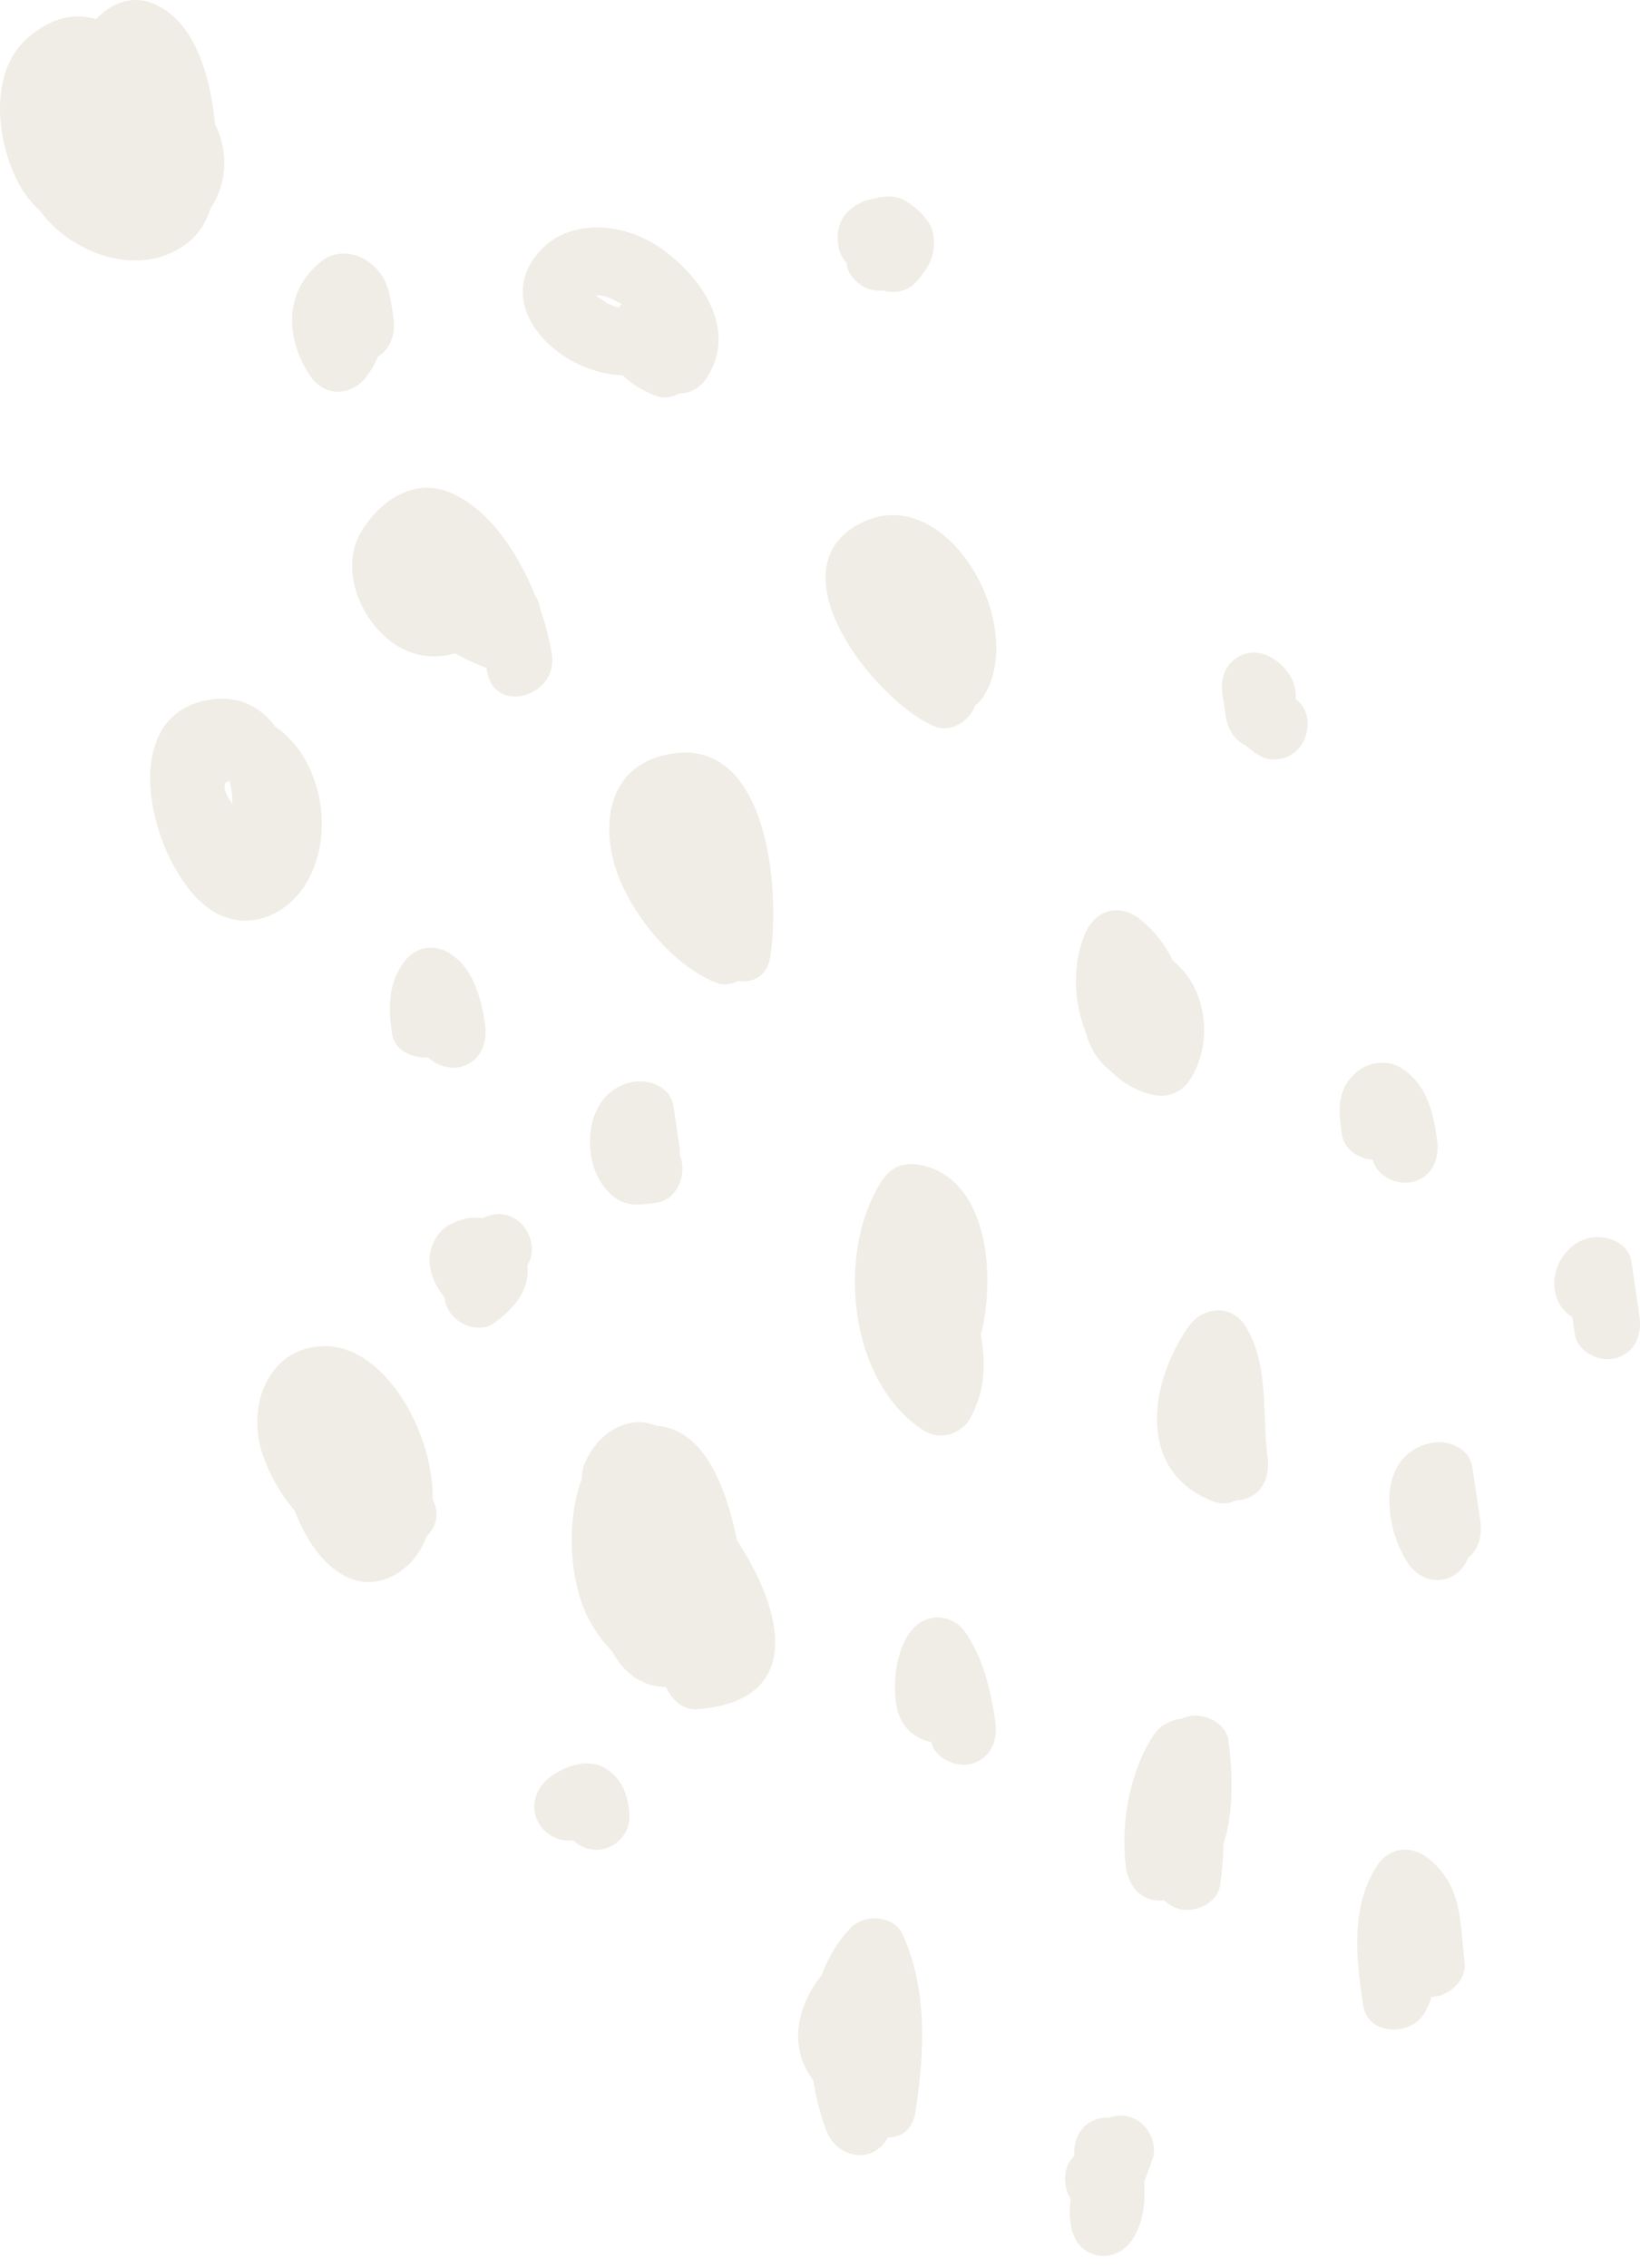 <svg width="34" height="47" viewBox="0 0 34 47" fill="none" xmlns="http://www.w3.org/2000/svg">
<g opacity="0.11">
<path d="M14.65 7.833C15.306 6.828 14.54 5.744 13.727 5.162C12.933 4.595 11.767 4.5 11.142 5.259C9.819 6.866 13.184 8.894 14.25 7.033C14.572 6.472 14.048 5.859 13.466 5.989C12.969 6.101 12.566 6.511 12.592 7.054C12.62 7.652 13.091 8.007 13.592 8.201C13.946 8.339 14.353 8.052 14.446 7.705C14.553 7.305 14.315 6.969 13.961 6.832C13.942 6.824 13.909 6.794 13.931 6.828C13.942 6.924 13.952 7.02 13.963 7.116C13.682 7.343 13.639 7.424 13.835 7.359C13.574 7.011 13.313 6.664 13.052 6.316C12.993 6.418 13.082 6.328 13.004 6.377C13.083 6.349 13.085 6.347 13.01 6.373C12.837 6.431 13.147 6.373 12.961 6.382C12.834 6.389 12.72 6.351 12.581 6.278C12.539 6.256 12.309 6.088 12.404 6.168C12.365 6.135 12.183 5.915 12.274 6.045C12.162 5.885 12.262 6.107 12.222 5.931C12.26 6.098 12.255 6.104 12.157 6.223C12.211 6.171 12.209 6.171 12.152 6.221C12.293 6.122 12.062 6.238 12.254 6.169C12.437 6.086 12.474 6.071 12.364 6.125C12.532 6.068 12.243 6.122 12.432 6.123C12.488 6.124 12.535 6.142 12.677 6.19C12.697 6.197 12.88 6.295 12.955 6.341C13.138 6.455 13.323 6.641 13.421 6.794C13.507 6.928 13.485 6.894 13.518 7.044C13.488 6.905 13.478 7.161 13.508 7.017C13.53 6.915 13.465 7.094 13.451 7.116C12.951 7.88 14.155 8.59 14.65 7.833Z" fill="#6B5D0F"/>
<path d="M20.405 14.407C21.32 12.902 19.558 9.846 17.76 10.887C16.017 11.896 18.228 14.599 19.388 15.057C19.746 15.198 20.143 14.904 20.242 14.561C20.46 13.804 20.431 13.004 20.132 12.279C19.972 11.891 19.62 11.666 19.261 11.512C19.021 11.409 18.718 11.463 18.499 11.594C18.425 11.651 18.352 11.71 18.28 11.77C18.164 11.867 18.069 11.919 18.272 11.849C17.427 12.139 17.789 13.51 18.641 13.219C18.864 13.143 19.053 13.044 19.201 12.853C19.401 12.596 19.002 12.994 18.857 12.869C18.911 12.915 18.924 12.985 18.944 13.048C19.058 13.405 19.005 13.83 18.903 14.184C19.188 14.018 19.473 13.853 19.757 13.687C19.897 13.742 19.618 13.572 19.561 13.521C19.363 13.347 19.187 13.147 19.018 12.943C18.857 12.746 18.727 12.521 18.614 12.293C18.56 12.185 18.559 11.988 18.532 12.039C18.432 12.232 18.497 12.039 18.564 12.072C18.752 12.167 18.864 12.388 18.963 12.566C19.124 12.855 19.329 13.488 19.206 13.69C18.731 14.47 19.933 15.183 20.405 14.407Z" fill="#6B5D0F"/>
<path d="M24.624 20.972C24.509 20.21 24.251 19.55 23.645 19.059C23.206 18.703 22.698 18.852 22.485 19.372C21.988 20.583 22.547 22.371 23.895 22.688C24.21 22.762 24.505 22.64 24.679 22.361C25.03 21.801 25.051 21.094 24.777 20.496C24.524 19.945 23.817 19.381 23.204 19.748C22.066 20.43 22.296 22.155 23.578 22.45C24.45 22.651 24.821 21.282 23.948 21.081C23.693 21.022 23.85 21.011 23.829 21.159C23.849 21.018 23.941 20.947 24.045 20.863C23.882 20.933 23.718 21.002 23.555 21.071C23.428 21.077 23.467 20.929 23.546 21.151C23.612 21.337 23.58 21.484 23.48 21.645C23.741 21.536 24.002 21.427 24.264 21.318C23.623 21.168 23.622 20.24 23.823 19.75C23.437 19.855 23.05 19.959 22.663 20.064C23.104 20.422 23.201 20.799 23.284 21.35C23.342 21.733 23.806 21.939 24.138 21.846C24.535 21.734 24.681 21.354 24.624 20.972Z" fill="#6B5D0F"/>
<path d="M26.279 30.197C26.162 29.305 26.315 28.302 25.832 27.5C25.543 27.017 24.933 27.068 24.634 27.5C23.811 28.685 23.564 30.506 25.15 31.113C25.702 31.324 26.075 30.715 26.004 30.239C25.921 29.678 25.837 29.116 25.753 28.555C25.696 28.171 25.231 27.965 24.899 28.059C24.503 28.17 24.358 28.55 24.414 28.932C24.498 29.494 24.582 30.055 24.665 30.617C24.95 30.326 25.235 30.035 25.519 29.743C25.001 29.545 25.649 28.48 25.832 28.217C25.433 28.217 25.033 28.217 24.633 28.217C24.8 28.493 24.804 28.84 24.825 29.156C24.856 29.631 24.878 30.102 24.94 30.574C24.991 30.959 25.467 31.163 25.794 31.07C26.195 30.957 26.33 30.58 26.279 30.197Z" fill="#6B5D0F"/>
<path d="M25.295 39.064C25.441 38.061 25.341 37.111 25.194 36.116C25.096 35.451 24.223 35.497 23.925 35.946C23.422 36.703 23.229 37.777 23.341 38.68C23.399 39.148 23.738 39.474 24.22 39.365C25.604 39.05 25.621 37.203 25.468 36.073C25.416 35.689 24.942 35.484 24.614 35.577C24.214 35.689 24.077 36.067 24.129 36.45C24.172 36.766 24.273 37.899 23.85 37.995C24.143 38.223 24.436 38.451 24.729 38.68C24.645 37.998 24.742 37.239 25.124 36.663C24.701 36.606 24.278 36.55 23.855 36.493C23.962 37.216 24.062 37.957 23.956 38.686C23.901 39.069 24.044 39.448 24.441 39.56C24.773 39.653 25.24 39.447 25.295 39.064Z" fill="#6B5D0F"/>
<path d="M22.944 45.884C23.476 45.747 23.558 45.316 23.824 44.91C23.401 44.728 22.978 44.545 22.555 44.363C22.372 44.921 22.118 45.435 22.19 46.042C22.228 46.361 22.375 46.635 22.7 46.727C23.01 46.814 23.314 46.669 23.484 46.4C23.859 45.806 23.716 45.059 23.619 44.406C23.563 44.022 23.097 43.816 22.765 43.91C22.369 44.021 22.224 44.401 22.28 44.783C22.306 44.96 22.328 45.134 22.339 45.312C22.344 45.405 22.34 45.497 22.335 45.59C22.337 45.543 22.33 45.562 22.314 45.647C22.335 45.597 22.326 45.609 22.285 45.683C22.716 45.803 23.147 45.922 23.579 46.042C23.524 45.585 23.739 45.213 23.894 44.741C23.993 44.441 23.832 44.093 23.575 43.939C23.233 43.734 22.836 43.873 22.625 44.194C22.556 44.298 22.501 44.404 22.451 44.52C22.433 44.565 22.414 44.609 22.393 44.653C22.446 44.597 22.506 44.551 22.575 44.514C21.707 44.737 22.075 46.108 22.944 45.884Z" fill="#6B5D0F"/>
<path d="M30.363 40.674C30.265 39.851 30.33 39.112 29.634 38.53C29.277 38.231 28.809 38.266 28.544 38.673C27.992 39.524 28.118 40.599 28.259 41.553C28.354 42.192 29.248 42.203 29.528 41.723C29.888 41.106 29.763 40.4 29.664 39.728C29.608 39.345 29.142 39.139 28.81 39.232C28.413 39.344 28.269 39.723 28.325 40.106C28.364 40.369 28.47 40.764 28.329 41.006C28.752 41.062 29.175 41.119 29.598 41.175C29.513 40.597 29.41 39.903 29.743 39.39C29.379 39.438 29.016 39.486 28.652 39.534C29.028 39.848 28.92 40.22 28.974 40.674C29.02 41.058 29.256 41.384 29.669 41.384C30.013 41.384 30.409 41.059 30.363 40.674Z" fill="#6B5D0F"/>
<path d="M30.69 31.523C30.634 31.149 30.579 30.774 30.523 30.4C30.463 30.001 30.005 29.831 29.669 29.904C28.516 30.152 28.686 31.633 29.189 32.394C29.4 32.714 29.796 32.854 30.139 32.649C30.449 32.463 30.6 31.998 30.388 31.677C30.243 31.458 30.216 31.403 30.165 31.124C30.177 31.203 30.18 31.201 30.174 31.118C30.169 30.927 30.137 31.245 30.182 31.075C30.169 31.128 30.144 31.172 30.106 31.209C30.077 31.244 29.894 31.304 30.038 31.273C29.753 31.108 29.469 30.943 29.184 30.777C29.24 31.152 29.295 31.526 29.351 31.901C29.409 32.284 29.873 32.49 30.205 32.397C30.602 32.285 30.748 31.905 30.69 31.523Z" fill="#6B5D0F"/>
<path d="M29.793 23.616C29.718 23.11 29.614 22.602 29.213 22.253C28.978 22.049 28.752 21.979 28.444 22.052C28.231 22.102 28.03 22.269 27.917 22.455C27.716 22.787 27.768 23.153 27.821 23.517C27.877 23.901 28.344 24.106 28.675 24.013C29.073 23.901 29.216 23.522 29.16 23.14C29.148 23.056 29.149 23.059 29.162 23.15C29.158 23.113 29.155 23.076 29.155 23.038C29.159 22.955 29.156 22.969 29.148 23.08C29.092 23.233 28.998 23.343 28.867 23.409C28.688 23.385 28.51 23.361 28.332 23.337C28.257 23.277 28.247 23.272 28.302 23.322C28.415 23.431 28.219 23.19 28.304 23.318C28.32 23.343 28.334 23.369 28.347 23.396C28.259 23.226 28.327 23.35 28.343 23.4C28.403 23.591 28.425 23.796 28.454 23.993C28.512 24.376 28.976 24.582 29.308 24.489C29.705 24.378 29.85 23.998 29.793 23.616Z" fill="#6B5D0F"/>
<path d="M26.792 14.792C26.785 14.719 26.81 14.629 26.772 14.844C26.777 14.816 26.788 14.79 26.797 14.764C26.838 14.657 26.85 14.594 26.861 14.463C26.886 14.18 26.717 13.896 26.505 13.728C26.255 13.529 25.959 13.441 25.664 13.617C25.372 13.792 25.297 14.099 25.345 14.419C25.409 14.85 25.578 15.259 25.923 15.532C26.251 15.198 26.578 14.863 26.905 14.528C26.851 14.485 26.801 14.44 26.753 14.389C26.703 14.33 26.712 14.344 26.78 14.431C26.759 14.402 26.741 14.369 26.724 14.337C26.639 14.182 26.776 14.497 26.736 14.366C26.732 14.352 26.728 14.337 26.726 14.323C26.663 13.941 26.209 13.732 25.872 13.826C25.48 13.937 25.324 14.319 25.387 14.7C25.439 15.018 25.682 15.341 25.924 15.532C26.077 15.653 26.212 15.74 26.415 15.74C26.598 15.74 26.776 15.665 26.905 15.532C27.148 15.284 27.205 14.765 26.905 14.528C26.851 14.484 26.8 14.439 26.753 14.387C26.811 14.471 26.82 14.482 26.779 14.421C26.753 14.381 26.694 14.242 26.773 14.438C26.722 14.313 26.704 14.174 26.684 14.041C26.297 14.272 25.911 14.502 25.524 14.732C25.595 14.789 25.663 14.915 25.553 14.731C25.475 14.59 25.455 14.445 25.493 14.295C25.488 14.318 25.477 14.341 25.468 14.362C25.414 14.495 25.389 14.648 25.404 14.792C25.443 15.177 25.69 15.502 26.098 15.502C26.447 15.502 26.832 15.178 26.792 14.792Z" fill="#6B5D0F"/>
<path d="M33.989 27.272C33.933 26.897 33.877 26.523 33.822 26.148C33.761 25.741 33.304 25.591 32.968 25.652C32.519 25.734 32.19 26.208 32.225 26.661C32.254 27.047 32.519 27.371 32.919 27.371C33.275 27.371 33.643 27.047 33.613 26.661C33.61 26.526 33.587 26.584 33.547 26.833C33.51 26.898 33.46 26.95 33.398 26.989C33.239 27.092 33.265 27.035 33.337 27.022C33.052 26.857 32.767 26.692 32.483 26.526C32.538 26.901 32.594 27.275 32.65 27.649C32.707 28.033 33.172 28.239 33.504 28.145C33.901 28.034 34.046 27.654 33.989 27.272Z" fill="#6B5D0F"/>
<path d="M19.984 28.554C20.716 27.391 20.779 24.461 19.068 24.14C18.744 24.08 18.469 24.181 18.284 24.467C17.313 25.966 17.603 28.672 19.16 29.651C19.481 29.853 19.924 29.726 20.11 29.397C20.635 28.468 20.301 27.535 20.12 26.559C19.996 25.89 19.169 25.948 18.851 26.39C18.773 26.498 18.696 26.606 18.618 26.713C18.087 27.452 19.293 28.16 19.817 27.43C19.895 27.323 19.973 27.215 20.05 27.107C19.627 27.05 19.204 26.994 18.781 26.937C18.881 27.475 19.202 28.165 18.911 28.68C19.228 28.595 19.544 28.51 19.861 28.425C18.94 27.846 18.943 26.018 19.483 25.184C19.222 25.293 18.96 25.401 18.699 25.51C19.351 25.632 19.037 27.438 18.786 27.837C18.299 28.61 19.502 29.322 19.984 28.554Z" fill="#6B5D0F"/>
<path d="M20.634 35.675C20.538 35.032 20.398 34.412 20.039 33.863C19.741 33.407 19.138 33.406 18.84 33.863C18.571 34.276 18.507 34.862 18.584 35.34C18.692 36.016 19.399 36.321 19.957 35.959C20.71 35.469 20.014 34.24 19.256 34.732C19.139 34.801 19.198 34.792 19.435 34.706C19.591 34.793 19.746 34.88 19.902 34.967C19.942 35.075 19.952 35.09 19.931 35.012C19.976 35.203 19.941 34.93 19.946 34.862C19.934 35.021 19.975 34.734 19.988 34.687C19.999 34.65 20.01 34.614 20.024 34.579C19.967 34.74 20.014 34.619 20.039 34.58C19.639 34.58 19.24 34.58 18.84 34.58C19.134 35.029 19.216 35.527 19.296 36.053C19.353 36.436 19.817 36.642 20.149 36.549C20.546 36.437 20.692 36.057 20.634 35.675Z" fill="#6B5D0F"/>
<path d="M18.976 43.783C19.168 42.56 19.234 41.254 18.721 40.103C18.533 39.683 17.92 39.656 17.63 39.959C16.618 41.019 16.637 42.844 17.13 44.149C17.343 44.713 18.059 44.873 18.399 44.319C19.016 43.311 18.764 41.982 18.6 40.877C18.532 40.418 17.931 40.237 17.58 40.453C16.817 40.921 16.247 42.008 16.72 42.894C17.354 44.082 18.752 43.368 18.792 42.19C18.823 41.273 17.435 41.276 17.404 42.19C17.418 42.177 17.433 42.164 17.448 42.152C17.626 42.176 17.804 42.2 17.983 42.224C17.847 42.16 17.924 42.282 17.963 42.082C18.001 41.888 18.124 41.776 18.281 41.679C17.941 41.538 17.601 41.396 17.261 41.255C17.365 41.959 17.594 42.959 17.2 43.601C17.623 43.658 18.046 43.715 18.469 43.771C18.165 42.966 17.954 41.652 18.612 40.964C18.249 40.916 17.885 40.868 17.522 40.82C17.86 41.578 17.762 42.606 17.637 43.405C17.497 44.301 18.834 44.685 18.976 43.783Z" fill="#6B5D0F"/>
<path d="M15.97 19.825C16.189 18.365 15.894 15.104 13.736 15.659C12.498 15.978 12.444 17.299 12.872 18.285C13.231 19.11 14.005 20.029 14.842 20.363C15.132 20.48 15.476 20.288 15.626 20.037C16.403 18.737 14.785 15.669 13.419 17.339C13.268 17.524 13.15 17.783 13.241 18.03C13.3 18.194 13.347 18.349 13.468 18.478C13.574 18.591 13.711 18.854 13.599 18.549C13.91 19.398 15.253 19.03 14.938 18.171C14.878 18.007 14.831 17.852 14.71 17.723C14.603 17.609 14.468 17.347 14.579 17.652C14.52 17.882 14.461 18.113 14.401 18.343C14.598 18.101 14.27 18.386 14.168 18.29C14.239 18.357 14.296 18.475 14.333 18.567C14.414 18.768 14.533 19.142 14.427 19.32C14.688 19.211 14.95 19.102 15.211 18.993C15.051 18.929 14.535 18.335 14.33 18.03C14.148 17.76 13.709 17.131 14.207 17.003C14.329 16.971 14.545 17.879 14.57 18.006C14.62 18.265 14.635 18.53 14.645 18.793C14.651 18.936 14.649 19.079 14.644 19.223C14.643 19.254 14.614 19.562 14.631 19.447C14.497 20.343 15.835 20.728 15.97 19.825Z" fill="#6B5D0F"/>
<path d="M14.086 23.762C14.044 23.482 14.003 23.201 13.961 22.92C13.901 22.518 13.443 22.355 13.107 22.424C12.366 22.575 12.131 23.359 12.268 24.029C12.323 24.299 12.482 24.603 12.693 24.777C13.001 25.031 13.294 24.971 13.643 24.917C14.018 24.858 14.219 24.383 14.128 24.043C14.019 23.637 13.648 23.489 13.274 23.547C13.182 23.561 13.091 23.576 12.999 23.59C13.225 23.651 13.45 23.711 13.675 23.772C13.645 23.748 13.619 23.723 13.594 23.694C13.719 23.835 13.64 23.749 13.612 23.696C13.7 23.863 13.634 23.75 13.618 23.697C13.604 23.65 13.588 23.497 13.61 23.703C13.605 23.658 13.607 23.612 13.609 23.567C13.601 23.757 13.6 23.646 13.618 23.585C13.606 23.616 13.594 23.647 13.582 23.678C13.621 23.616 13.609 23.631 13.546 23.724C13.501 23.772 13.447 23.803 13.383 23.817C13.413 23.806 13.444 23.798 13.476 23.794C13.191 23.628 12.907 23.463 12.622 23.297C12.663 23.578 12.705 23.859 12.747 24.14C12.804 24.523 13.269 24.73 13.601 24.636C13.998 24.524 14.142 24.145 14.086 23.762Z" fill="#6B5D0F"/>
<path d="M15.423 32.751C15.258 31.646 14.892 29.448 13.407 29.544C11.708 29.653 11.584 32.279 12.169 33.48C12.582 34.329 13.497 35.132 14.383 34.385C15.089 33.789 15.194 32.612 14.982 31.762C14.812 31.079 14.488 30.329 13.998 29.824C13.34 29.147 12.473 29.531 12.13 30.311C11.766 31.139 12.963 31.862 13.329 31.027C13.536 30.558 13.349 31.008 13.034 30.844C13.065 30.86 13.194 31.062 13.251 31.16C13.438 31.485 13.57 31.846 13.661 32.211C13.706 32.392 13.703 32.605 13.678 32.789C13.661 32.915 13.628 33.052 13.575 33.168C13.526 33.277 13.432 33.317 13.535 33.28C13.734 33.208 13.679 33.292 13.532 33.066C13.667 33.275 13.34 32.689 13.409 32.861C13.346 32.703 13.313 32.523 13.295 32.354C13.252 31.943 13.267 31.523 13.376 31.125C13.412 30.993 13.511 30.966 13.422 30.988C13.572 30.951 13.37 30.897 13.478 31.012C13.924 31.49 13.991 32.506 14.084 33.129C14.22 34.032 15.557 33.647 15.423 32.751Z" fill="#6B5D0F"/>
<path d="M14.324 32.924C14.296 32.736 14.268 32.549 14.24 32.362C14.146 31.73 13.246 31.703 12.971 32.192C12.622 32.812 12.686 33.406 13.205 33.896C13.52 34.193 14.081 34.173 14.296 33.752C14.584 33.189 14.559 32.652 14.473 32.038C14.418 31.647 13.95 31.46 13.619 31.542C11.713 32.017 12.299 35.531 14.281 34.878C16.193 34.249 15.058 30.884 13.547 30.462C13.315 30.397 13.037 30.46 12.871 30.644C11.858 31.773 12.329 33.895 13.828 34.317C14.137 34.404 14.444 34.26 14.612 33.99C15.289 32.908 15.244 30.833 13.821 30.419C13.192 30.236 12.582 31.146 13.146 31.606C13.569 31.952 13.925 32.43 14.236 32.879C14.436 33.169 14.623 33.48 14.726 33.82C14.798 34.055 14.748 33.98 14.455 34.002C14.678 34.176 14.901 34.35 15.124 34.523C14.838 33.704 15.103 32.716 15.007 31.858C14.9 30.902 14.419 30.124 13.463 29.9C12.591 29.696 12.221 31.066 13.094 31.27C13.779 31.431 13.665 32.308 13.654 32.88C13.641 33.547 13.562 34.26 13.785 34.901C13.884 35.184 14.133 35.447 14.455 35.422C17.535 35.189 15.51 31.731 14.128 30.602C13.903 30.997 13.678 31.393 13.453 31.789C13.88 31.913 13.569 33.025 13.414 33.273C13.675 33.164 13.936 33.056 14.197 32.947C13.737 32.818 13.537 32.001 13.853 31.649C13.628 31.71 13.403 31.771 13.178 31.832C13.641 31.961 13.932 32.967 13.873 33.395C13.845 33.601 13.911 33.612 13.856 33.456C13.789 33.267 13.768 32.967 13.989 32.912C13.704 32.747 13.419 32.581 13.134 32.416C13.163 32.616 13.193 32.847 13.097 33.035C13.461 32.987 13.824 32.939 14.188 32.891C14.182 32.897 14.176 32.903 14.171 32.909C13.747 32.853 13.325 32.796 12.902 32.74C12.929 32.927 12.957 33.114 12.986 33.301C13.12 34.204 14.458 33.819 14.324 32.924Z" fill="#6B5D0F"/>
<path d="M13.031 37.436C12.985 37.124 12.857 36.85 12.591 36.671C12.219 36.42 11.753 36.581 11.42 36.816C11.11 37.035 10.969 37.435 11.171 37.788C11.352 38.103 11.809 38.263 12.121 38.043C12.176 38.004 12.232 37.967 12.291 37.934C12.404 37.871 12.124 37.997 12.233 37.958C12.254 37.95 12.277 37.946 12.299 37.942C12.238 37.95 12.176 37.959 12.114 37.967C12.133 37.965 12.151 37.965 12.17 37.966C12.108 37.958 12.047 37.949 11.986 37.941C11.996 37.942 12.007 37.944 12.017 37.948C11.971 37.928 11.925 37.909 11.879 37.889C11.762 37.788 11.726 37.761 11.773 37.807C11.684 37.68 11.656 37.645 11.691 37.701C11.74 37.782 11.616 37.502 11.649 37.595C11.673 37.665 11.682 37.741 11.693 37.813C11.718 37.985 11.872 38.154 12.012 38.238C12.172 38.334 12.367 38.36 12.547 38.309C12.72 38.261 12.871 38.142 12.962 37.983C13.064 37.803 13.061 37.633 13.031 37.436Z" fill="#6B5D0F"/>
<path d="M11.439 13.542C11.24 12.354 10.477 10.681 9.326 10.204C8.581 9.896 7.873 10.379 7.489 11.018C6.991 11.847 7.546 13.028 8.323 13.434C9.107 13.843 10.06 13.48 10.381 12.665C10.675 11.918 10.062 11.033 9.393 10.789C8.322 10.398 7.908 11.753 8.339 12.532C8.709 13.203 9.541 13.653 10.227 13.897C10.526 14.003 10.854 13.828 11.011 13.571C11.431 12.888 11.247 11.946 10.328 11.941C9.432 11.935 9.433 13.355 10.328 13.361C10.147 12.728 9.975 12.559 9.812 12.854C10.074 12.745 10.335 12.636 10.596 12.527C10.332 12.434 10.078 12.273 9.843 12.11C9.734 12.034 9.642 11.936 9.552 11.838C9.388 11.659 9.56 11.868 9.512 11.92C9.287 11.981 9.061 12.041 8.836 12.102C8.952 12.13 9.044 12.22 9.046 12.239C9.063 12.401 9.011 12.239 9.118 12.166C9.103 12.177 8.919 12.163 8.953 12.169C8.785 12.142 8.681 11.821 8.712 11.682C8.719 11.653 8.843 11.542 8.859 11.531C8.911 11.496 8.796 11.518 8.888 11.546C9.122 11.618 9.474 12.276 9.632 12.586C9.843 13 10.023 13.458 10.101 13.92C10.252 14.821 11.59 14.438 11.439 13.542Z" fill="#6B5D0F"/>
<path d="M10.056 21.23C9.981 20.731 9.838 20.166 9.435 19.836C9.072 19.537 8.616 19.573 8.345 19.979C8.046 20.427 8.05 20.899 8.126 21.412C8.187 21.826 8.643 21.96 8.98 21.908C9.071 21.894 9.163 21.88 9.254 21.866C9.629 21.807 9.831 21.331 9.739 20.992C9.63 20.586 9.259 20.438 8.885 20.496C8.794 20.51 8.702 20.524 8.611 20.538C8.896 20.704 9.18 20.869 9.465 21.034C9.453 20.951 9.453 20.954 9.465 21.042C9.458 20.981 9.457 20.92 9.457 20.859C9.458 20.67 9.421 20.986 9.475 20.794C9.441 20.915 9.538 20.705 9.544 20.696C9.18 20.744 8.817 20.792 8.453 20.84C8.481 20.861 8.507 20.884 8.531 20.909C8.652 21.026 8.458 20.789 8.548 20.938C8.567 20.97 8.583 21.003 8.599 21.036C8.524 20.882 8.597 21.046 8.607 21.077C8.662 21.249 8.69 21.429 8.717 21.607C8.774 21.99 9.239 22.196 9.571 22.103C9.967 21.992 10.113 21.612 10.056 21.23Z" fill="#6B5D0F"/>
<path d="M19.112 5.7C19.161 5.631 19.213 5.562 19.253 5.486C19.368 5.268 19.381 5.074 19.345 4.833C19.323 4.687 19.201 4.522 19.103 4.424C18.975 4.296 18.789 4.145 18.613 4.095C18.43 4.044 18.225 4.09 18.041 4.132C17.866 4.171 17.711 4.259 17.581 4.383C17.379 4.575 17.327 4.878 17.389 5.143C17.449 5.402 17.651 5.565 17.845 5.717C17.739 5.575 17.632 5.434 17.526 5.292C17.537 5.362 17.547 5.432 17.558 5.502C17.583 5.674 17.736 5.843 17.877 5.927C18.037 6.023 18.233 6.049 18.412 5.999C18.585 5.95 18.736 5.831 18.827 5.672C18.929 5.493 18.926 5.322 18.897 5.125C18.886 5.055 18.876 4.985 18.865 4.915C18.839 4.743 18.686 4.574 18.546 4.49C18.386 4.394 18.19 4.368 18.011 4.419C17.838 4.467 17.687 4.586 17.596 4.745C17.494 4.924 17.497 5.095 17.526 5.292C17.537 5.362 17.547 5.432 17.558 5.502C17.583 5.674 17.736 5.843 17.877 5.927C18.037 6.023 18.233 6.049 18.412 5.999C18.585 5.95 18.736 5.831 18.827 5.672C18.929 5.493 18.926 5.322 18.897 5.125C18.892 5.092 18.887 5.06 18.882 5.027C18.876 4.99 18.871 4.952 18.865 4.915C18.834 4.709 18.66 4.58 18.513 4.465C18.56 4.502 18.607 4.539 18.654 4.576C18.622 4.548 18.593 4.521 18.568 4.488C18.604 4.536 18.64 4.584 18.676 4.632C18.669 4.621 18.662 4.609 18.658 4.596C18.681 4.653 18.704 4.709 18.728 4.766C18.727 4.76 18.725 4.755 18.724 4.749C18.732 4.812 18.741 4.875 18.749 4.938C18.749 4.933 18.749 4.928 18.748 4.923C18.74 4.986 18.732 5.049 18.724 5.112C18.725 5.107 18.726 5.103 18.727 5.098C18.703 5.155 18.68 5.211 18.657 5.268C18.66 5.258 18.665 5.25 18.672 5.243C18.635 5.291 18.599 5.339 18.563 5.386C18.567 5.383 18.571 5.379 18.575 5.375C18.528 5.412 18.481 5.449 18.434 5.486C18.45 5.475 18.465 5.466 18.483 5.458C18.428 5.482 18.372 5.506 18.317 5.53C18.412 5.493 18.514 5.48 18.613 5.464C18.435 5.44 18.256 5.417 18.078 5.393C18.114 5.42 18.149 5.447 18.185 5.474C18.138 5.437 18.091 5.4 18.044 5.363C18.085 5.396 18.126 5.429 18.159 5.47C18.122 5.422 18.086 5.374 18.05 5.326C18.059 5.339 18.066 5.352 18.072 5.366C18.048 5.31 18.025 5.253 18.002 5.197C18.005 5.205 18.007 5.214 18.008 5.224C17.999 5.161 17.991 5.098 17.983 5.035C17.983 5.044 17.983 5.054 17.982 5.063C17.99 5 17.998 4.938 18.006 4.875C18.003 4.891 17.998 4.906 17.992 4.921C18.016 4.865 18.039 4.808 18.062 4.752C18.024 4.835 17.966 4.909 17.913 4.983C17.688 5.296 17.861 5.775 18.162 5.955C18.322 6.051 18.517 6.077 18.697 6.026C18.885 5.974 19 5.856 19.112 5.7Z" fill="#6B5D0F"/>
<path d="M8.541 32.189C8.785 31.252 8.299 27.244 6.632 28.236C4.87 29.284 6.394 33.709 8.222 32.614C9.891 31.614 8.5 27.829 6.689 27.898C5.557 27.941 5.121 29.13 5.431 30.098C5.731 31.032 6.538 32.01 7.503 32.239C7.997 32.357 8.46 32.196 8.828 31.855C9.494 31.24 8.509 30.238 7.846 30.851C7.721 30.967 7.198 30.426 7.086 30.276C6.938 30.076 6.813 29.854 6.737 29.616C6.703 29.509 6.696 29.428 6.7 29.315C6.699 29.334 6.69 29.362 6.706 29.35C6.794 29.283 6.747 29.287 6.832 29.356C7.047 29.532 7.176 29.785 7.296 30.032C7.459 30.369 7.658 31.02 7.489 31.385C7.427 31.518 7.394 31.434 7.612 31.346C7.744 31.292 7.828 31.403 7.683 31.247C7.484 31.032 7.379 30.696 7.295 30.42C7.234 30.217 7.165 29.958 7.202 29.743C7.21 29.698 7.293 29.55 7.334 29.476C7.305 29.468 7.32 29.449 7.377 29.42C7.17 29.58 6.964 29.575 6.76 29.407C6.92 29.535 7.052 30.233 7.117 30.586C7.164 30.845 7.19 31.106 7.207 31.369C7.214 31.484 7.214 31.599 7.213 31.713C7.21 31.914 7.217 31.755 7.203 31.811C6.972 32.698 8.312 33.074 8.541 32.189Z" fill="#6B5D0F"/>
<path d="M10.255 27.411C10.684 27.091 11.011 26.718 10.925 26.138C10.853 25.659 10.361 25.408 9.963 25.27C9.733 25.19 9.455 25.282 9.288 25.453C9.095 25.65 9.075 25.883 9.109 26.144C9.081 25.931 9.1 26.105 9.1 26.155C9.1 26.327 9.136 25.972 9.109 26.102C9.066 26.311 9.05 26.526 9.17 26.716C9.361 27.021 9.648 27.061 9.953 27.159C10.186 27.235 10.458 27.15 10.628 26.976C10.819 26.782 10.845 26.544 10.807 26.285C10.778 26.097 10.739 25.925 10.653 25.753C10.53 25.507 10.332 25.375 10.088 25.276C9.848 25.178 9.533 25.263 9.317 25.382C9.055 25.527 8.883 25.862 8.905 26.163C8.947 26.745 9.517 27.399 10.127 27.179C10.373 27.091 10.564 26.928 10.692 26.695C10.777 26.54 10.827 26.376 10.927 26.228C11.143 25.91 10.985 25.441 10.678 25.256C10.332 25.049 9.943 25.194 9.728 25.511C9.654 25.621 9.598 25.735 9.547 25.858C9.525 25.911 9.502 25.962 9.474 26.012C9.512 25.949 9.562 25.899 9.625 25.863C9.736 25.823 9.753 25.813 9.678 25.832C9.903 25.893 10.128 25.954 10.353 26.015C10.32 25.99 10.288 25.963 10.258 25.934C10.125 25.815 10.318 26.047 10.238 25.917C10.422 26.22 10.145 26.632 9.824 26.661C9.702 26.657 9.595 26.61 9.501 26.519C9.481 26.501 9.373 26.259 9.413 26.38C9.442 26.471 9.453 26.569 9.467 26.663C9.752 26.372 10.036 26.081 10.321 25.79C10.235 25.762 10.148 25.736 10.06 25.713C10.036 25.707 10.012 25.701 9.988 25.694C10.309 25.788 10.504 26.235 10.441 26.507C10.502 26.244 10.483 26.031 10.448 25.766C10.163 26.058 9.879 26.349 9.594 26.64C9.632 26.653 9.671 26.667 9.708 26.682C9.554 26.623 9.693 26.682 9.724 26.701C9.787 26.745 9.772 26.732 9.679 26.664C9.657 26.634 9.636 26.604 9.614 26.573C9.65 26.636 9.639 26.608 9.581 26.487C9.556 26.401 9.554 26.316 9.574 26.229C9.589 26.194 9.603 26.158 9.618 26.123C9.581 26.183 9.594 26.168 9.657 26.079C9.636 26.104 9.614 26.127 9.591 26.149C9.574 26.166 9.437 26.271 9.553 26.185C9.248 26.412 9.098 26.797 9.304 27.157C9.482 27.466 9.948 27.64 10.255 27.411Z" fill="#6B5D0F"/>
<path d="M6.091 17.628C6.446 16.366 5.946 14.192 4.283 14.512C2.342 14.885 3.149 17.963 4.317 18.818C5.057 19.36 5.958 19.007 6.381 18.248C6.859 17.389 6.727 16.204 6.128 15.452C5.585 14.771 4.606 14.478 3.869 15.028C3.089 15.61 3.085 16.659 3.64 17.406C4.174 18.126 5.381 17.42 4.839 16.689C4.325 15.996 5.026 16.07 5.224 16.652C5.326 16.952 5.309 17.423 5.093 17.67C5.057 17.712 5.128 17.676 5.081 17.634C4.948 17.516 4.869 17.348 4.789 17.191C4.609 16.84 4.529 16.417 4.522 16.025C4.517 15.724 4.643 15.853 4.427 15.937C4.373 15.958 4.624 15.913 4.565 15.866C4.902 16.133 4.832 16.965 4.752 17.25C4.504 18.132 5.844 18.506 6.091 17.628Z" fill="#6B5D0F"/>
<path d="M8.156 6.582C8.111 6.283 8.078 5.942 7.901 5.687C7.628 5.291 7.073 5.093 6.664 5.415C5.891 6.023 5.904 6.994 6.421 7.777C6.731 8.247 7.305 8.217 7.62 7.777C7.892 7.398 7.949 7.087 7.881 6.625C7.825 6.241 7.358 6.036 7.027 6.129C6.63 6.241 6.486 6.62 6.542 7.002C6.534 6.926 6.532 6.923 6.538 6.993C6.541 6.926 6.559 6.864 6.592 6.806C6.55 6.897 6.479 6.98 6.421 7.06C6.821 7.06 7.22 7.06 7.62 7.06C7.506 6.888 7.449 6.778 7.412 6.602C7.436 6.717 7.456 6.476 7.426 6.606C7.405 6.703 7.481 6.55 7.436 6.585C7.319 6.617 7.203 6.649 7.086 6.682C7.101 6.68 7.116 6.679 7.132 6.677C6.957 6.668 6.821 6.588 6.726 6.439C6.637 6.309 6.711 6.398 6.731 6.472C6.774 6.63 6.792 6.798 6.816 6.96C6.873 7.343 7.338 7.549 7.67 7.456C8.067 7.345 8.213 6.965 8.156 6.582Z" fill="#6B5D0F"/>
<path d="M3.084 4.588C4.544 3.026 2.609 -1.003 0.565 0.793C-0.276 1.534 -0.062 3.068 0.455 3.917C1.082 4.948 2.527 5.25 3.249 4.156C3.78 3.352 3.74 2.128 3.105 1.398C2.774 1.018 2.225 0.978 1.797 1.178C1.182 1.464 0.855 2.007 0.773 2.672C0.62 3.91 2.069 5.089 3.184 4.991C4.593 4.868 5.1 3.215 4.203 2.203C3.084 0.941 0.656 1.037 0.44 3.019C0.252 4.751 2.647 6.119 3.953 4.98C4.565 4.446 4.53 3.362 4.464 2.629C4.382 1.721 4.1 0.461 3.178 0.074C2.547 -0.19 1.935 0.295 1.678 0.859C1.365 1.544 1.385 2.303 1.851 2.903C2.408 3.62 3.384 2.607 2.833 1.898C2.839 1.906 2.863 1.605 2.914 1.495C2.979 1.352 3.056 1.362 2.917 1.409C2.813 1.443 2.72 1.426 2.638 1.361C2.717 1.428 2.753 1.524 2.801 1.614C3.057 2.096 3.099 2.683 3.109 3.219C3.115 3.539 3.096 3.971 2.872 3.974C2.513 3.977 1.278 3.363 1.957 2.852C2.249 2.633 2.698 2.799 2.971 2.967C3.222 3.121 3.522 3.541 3.056 3.582C2.684 3.615 2.3 3.195 2.186 2.87C2.12 2.683 2.179 2.601 2.334 2.495C2.451 2.414 2.083 2.333 2.155 2.461C2.28 2.68 2.229 3.007 2.165 3.235C2.069 3.574 1.874 3.436 1.694 3.251C1.445 2.994 1.393 2.564 1.4 2.223C1.402 2.105 1.468 1.687 1.674 1.79C2.095 1.999 2.435 3.227 2.102 3.583C1.483 4.245 2.464 5.25 3.084 4.588Z" fill="#6B5D0F"/>
</g>
</svg>
